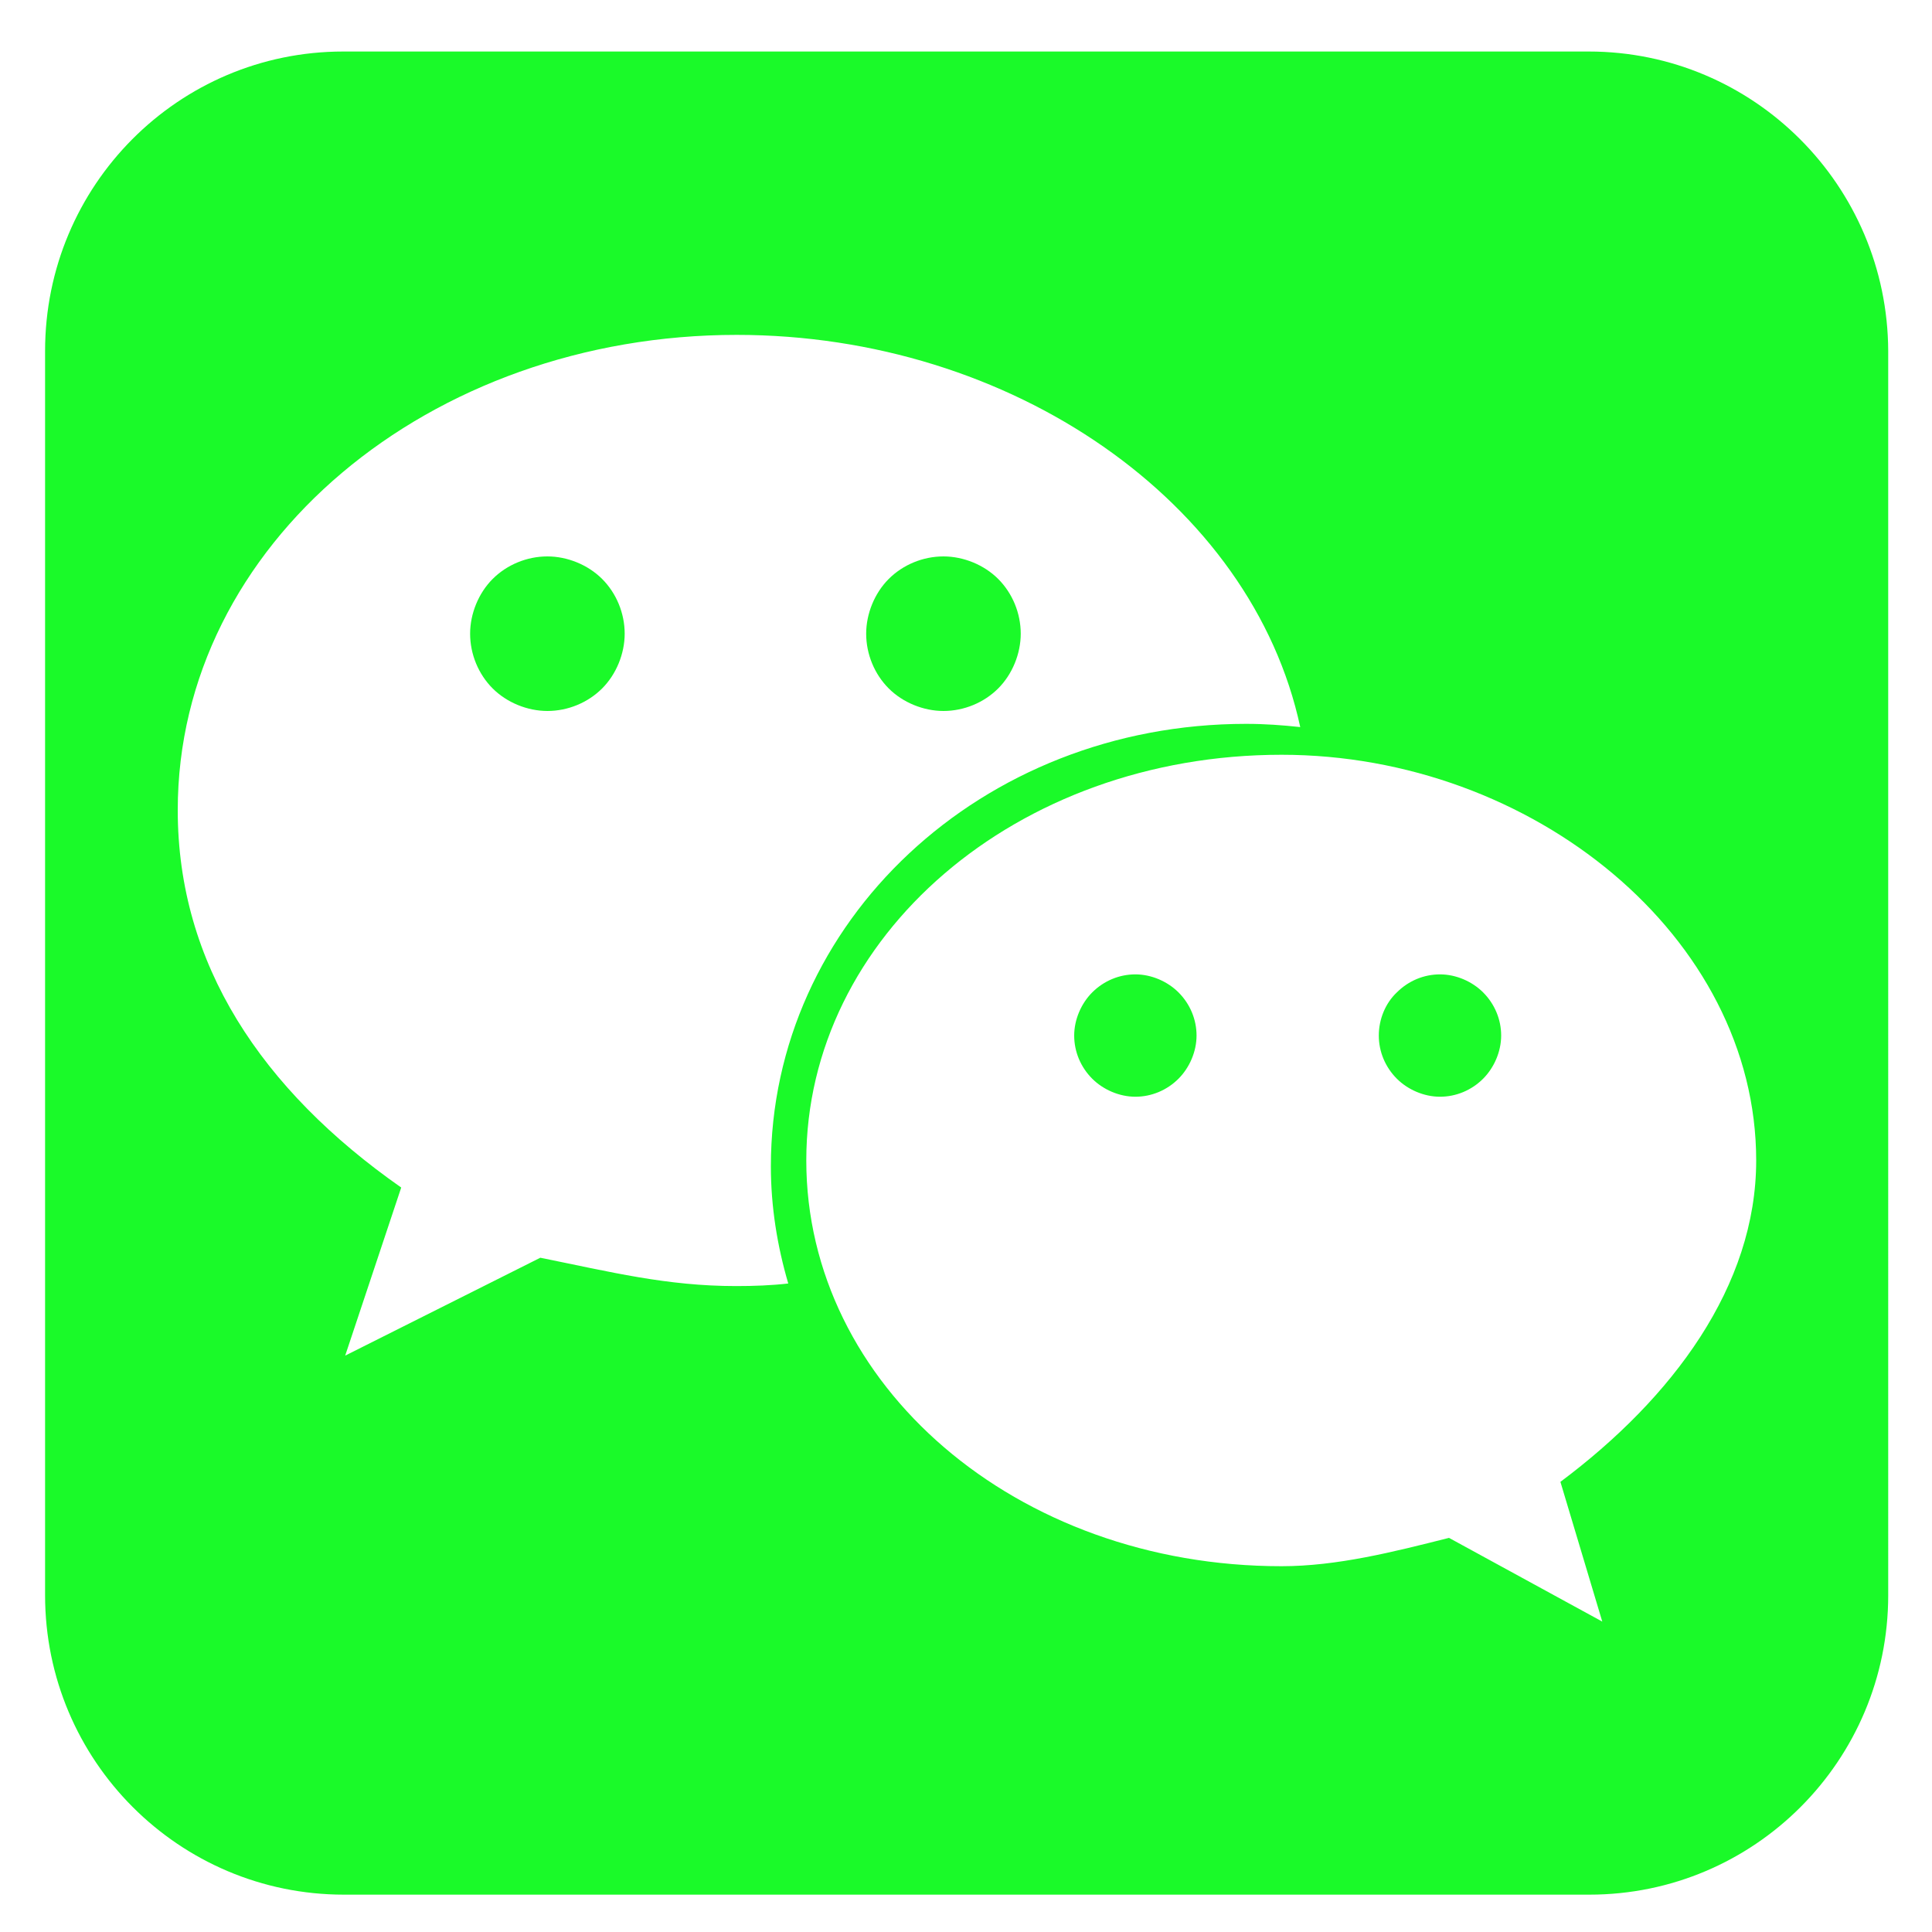 <?xml version="1.0" standalone="no"?><!DOCTYPE svg PUBLIC "-//W3C//DTD SVG 1.1//EN" "http://www.w3.org/Graphics/SVG/1.1/DTD/svg11.dtd"><svg t="1596119462646" class="icon" viewBox="0 0 1024 1024" version="1.1" xmlns="http://www.w3.org/2000/svg" p-id="2887" xmlns:xlink="http://www.w3.org/1999/xlink" width="32" height="32"><defs><style type="text/css"></style></defs><path d="M249.173 335.872c0 10.923 4.437 21.504 11.947 29.013 7.509 7.509 18.432 11.947 29.013 11.947 10.923 0 21.504-4.437 29.013-11.947 7.509-7.509 11.947-18.432 11.947-29.013 0-10.923-4.437-21.504-11.947-29.013-7.509-7.509-18.432-11.947-29.013-11.947-10.923 0-21.504 4.437-29.013 11.947C253.611 314.368 249.173 325.291 249.173 335.872L249.173 335.872zM249.173 335.872M569.344 548.864c0 8.533 3.413 16.725 9.557 22.869 5.803 5.803 14.336 9.557 22.869 9.557 8.533 0 16.725-3.413 22.869-9.557 5.803-5.803 9.557-14.336 9.557-22.869 0-8.533-3.413-16.725-9.557-22.869-5.803-5.803-14.336-9.557-22.869-9.557-8.533 0-16.725 3.413-22.869 9.557C573.099 531.797 569.344 540.331 569.344 548.864L569.344 548.864zM569.344 548.864M459.093 335.872c0 10.923 4.437 21.504 11.947 29.013 7.509 7.509 18.432 11.947 29.013 11.947 10.923 0 21.504-4.437 29.013-11.947 7.509-7.509 11.947-18.432 11.947-29.013 0-10.923-4.437-21.504-11.947-29.013-7.509-7.509-18.432-11.947-29.013-11.947-10.923 0-21.504 4.437-29.013 11.947C463.531 314.368 459.093 325.291 459.093 335.872L459.093 335.872zM459.093 335.872M842.069 27.307 181.931 27.307C94.549 27.307 23.893 98.304 23.893 186.027l0 659.456c0 87.723 70.997 158.72 158.379 158.72l660.139 0c87.381 0 158.379-70.997 158.379-158.72L1000.789 186.027C1000.448 98.304 929.451 27.307 842.069 27.307L842.069 27.307zM390.144 681.643c-36.864 0-66.56-7.509-103.765-15.019l-103.424 51.883 29.696-89.088c-74.069-51.883-118.443-118.443-118.443-200.021 0-140.971 133.461-251.904 296.277-251.904 145.749 0 273.067 88.747 298.667 207.872-9.557-1.024-18.773-1.707-28.672-1.707-140.629 0-251.904 105.131-251.904 234.496 0 21.504 3.413 42.325 9.216 62.123C408.917 681.301 399.701 681.643 390.144 681.643L390.144 681.643zM827.051 785.408l22.187 74.069-81.237-44.373c-29.696 7.509-59.392 15.019-88.747 15.019-140.971 0-251.904-96.256-251.904-215.04 0-118.443 110.933-215.04 251.904-215.04 133.12 0 251.563 96.597 251.563 215.04C930.816 681.643 886.443 741.035 827.051 785.408L827.051 785.408zM827.051 785.408M730.795 548.864c0 8.533 3.413 16.725 9.557 22.869 5.803 5.803 14.336 9.557 22.869 9.557 8.533 0 16.725-3.413 22.869-9.557 5.803-5.803 9.557-14.336 9.557-22.869 0-8.533-3.413-16.725-9.557-22.869-5.803-5.803-14.336-9.557-22.869-9.557-8.533 0-16.725 3.413-22.869 9.557C734.208 531.797 730.795 540.331 730.795 548.864L730.795 548.864zM730.795 548.864" p-id="2888" fill="#1afa29"></path></svg>